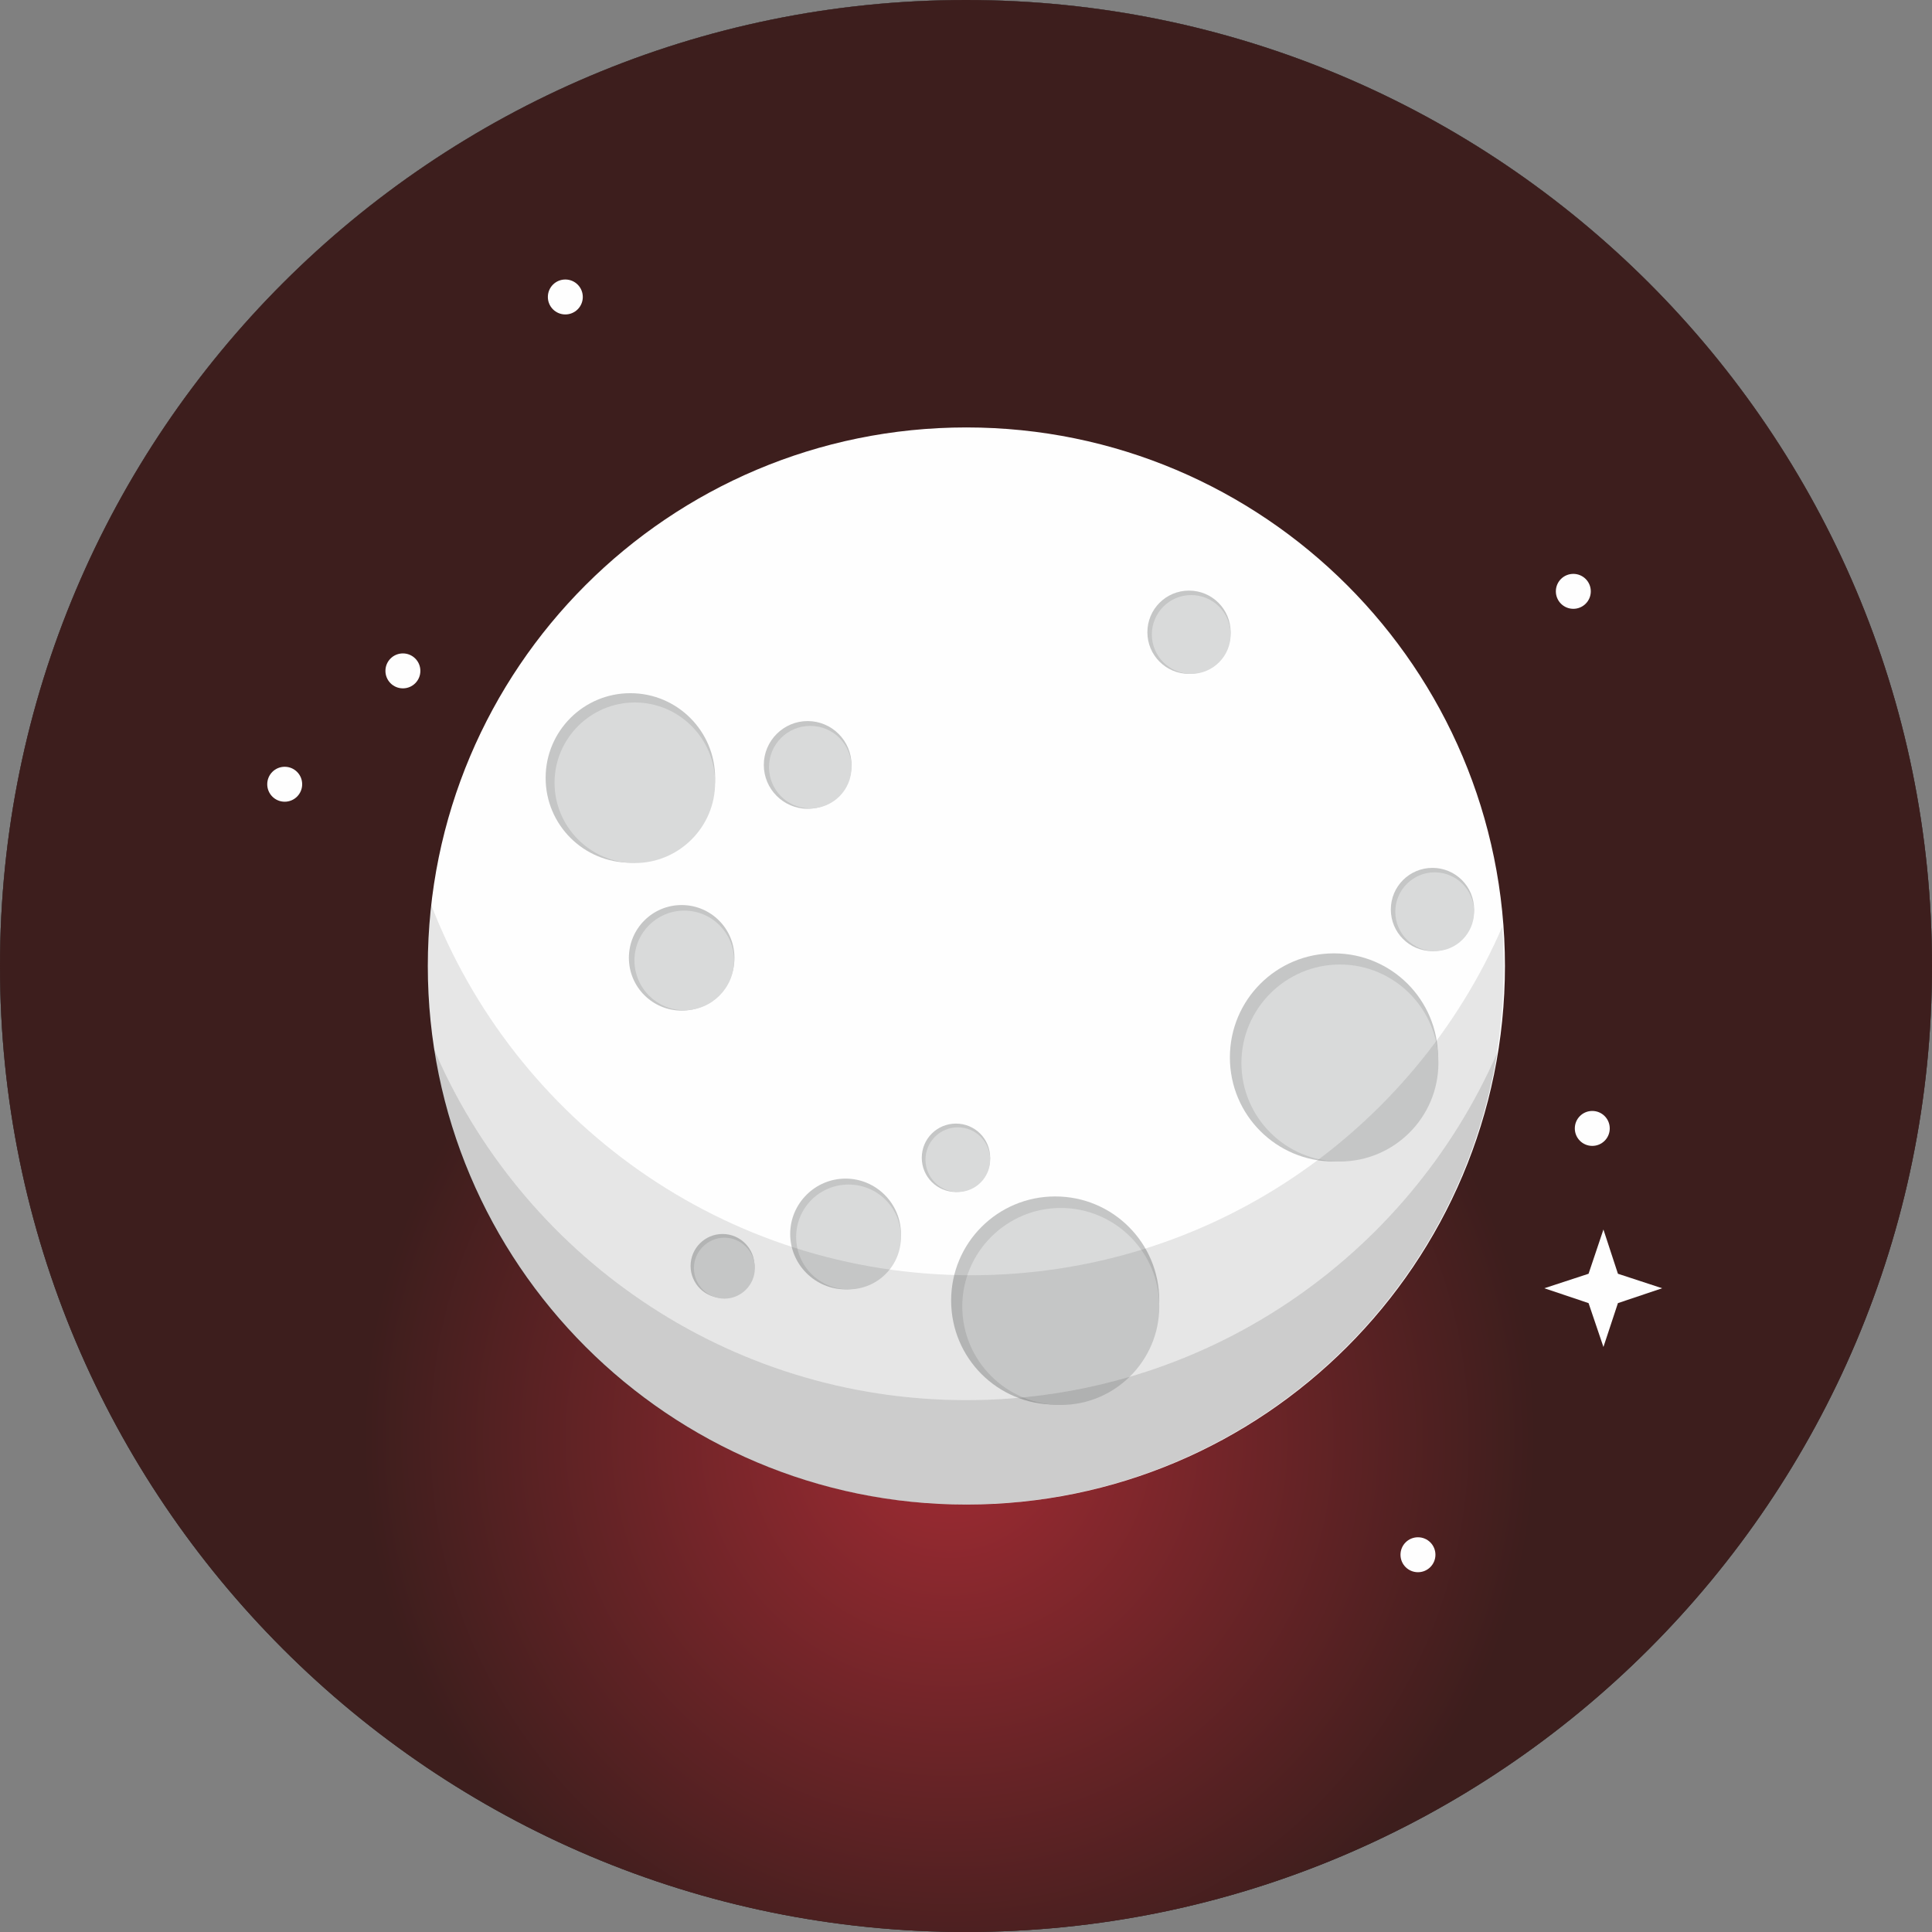 <?xml version="1.0" encoding="UTF-8"?>
<!DOCTYPE svg PUBLIC "-//W3C//DTD SVG 1.1//EN" "http://www.w3.org/Graphics/SVG/1.1/DTD/svg11.dtd">
<!-- Creator: CorelDRAW 2021 (64-Bit) -->
<svg xmlns="http://www.w3.org/2000/svg" xml:space="preserve" width="18.503mm" height="18.503mm" version="1.1" style="shape-rendering:geometricPrecision; text-rendering:geometricPrecision; image-rendering:optimizeQuality; fill-rule:evenodd; clip-rule:evenodd"
viewBox="0 0 51.98 51.98"
 xmlns:xlink="http://www.w3.org/1999/xlink"
 xmlns:xodm="http://www.corel.com/coreldraw/odm/2003">
 <rect x="0" y="0" width="51.98" height="51.98" fill="#808080" stroke="none"/>
 <defs>
  <style type="text/css">
   <![CDATA[
    .fil3 {fill:#FEFEFE}
    .fil5 {fill:#D9DADA}
    .fil4 {fill:#C5C6C6}
    .fil7 {fill:#2B2A29;fill-opacity:0.11}
    .fil6 {fill:#2B2A29;fill-opacity:0.231}
    .fil0 {fill:url(#id0)}
    .fil1 {fill:url(#id1)}
    .fil2 {fill:url(#id2)}
   ]]>
  </style>
  <linearGradient id="id0" gradientUnits="userSpaceOnUse" x1="22.31" y1="51.98" x2="22.32" y2="0">
   <stop offset="0" style="stop-opacity:1; stop-color:#5B5B5B"/>
   <stop offset="1" style="stop-opacity:1; stop-color:#2B2A29"/>
  </linearGradient>
  <linearGradient id="id1" gradientUnits="objectBoundingBox" xlink:href="#id0" x1="42.914%" y1="0%" x2="42.933%" y2="100%">
  </linearGradient>
  <radialGradient id="id2" gradientUnits="userSpaceOnUse" gradientTransform="matrix(1.421 -0.728 -0.728 -1.421 17 113)" cx="25.99" cy="38.98" r="9.89" fx="25.99" fy="38.98">
   <stop offset="0" style="stop-opacity:1; stop-color:#A12B33"/>
   <stop offset="1" style="stop-opacity:1; stop-color:#3D1E1D"/>
  </radialGradient>
 </defs>
 <g id="Слой_x0020_1">
  <g id="_831592448">
   <path class="fil0" d="M25.99 51.98c14.35,0 25.99,-11.64 25.99,-25.99 0,-14.35 -11.64,-25.99 -25.99,-25.99 -14.35,0 -25.99,11.64 -25.99,25.99 0,14.35 11.64,25.99 25.99,25.99z"/>
   <path class="fil1" d="M25.99 0c14.35,0 25.99,11.64 25.99,25.99 0,14.35 -11.64,25.99 -25.99,25.99 -14.35,0 -25.99,-11.64 -25.99,-25.99 0,-14.35 11.64,-25.99 25.99,-25.99zm16.55 9.44c-4.23,-4.23 -10.09,-6.85 -16.55,-6.85 -6.46,0 -12.32,2.62 -16.55,6.85 -4.23,4.23 -6.85,10.09 -6.85,16.55 0,6.46 2.62,12.32 6.85,16.55 4.23,4.23 10.09,6.85 16.55,6.85 6.46,0 12.32,-2.62 16.55,-6.85 4.23,-4.23 6.85,-10.09 6.85,-16.55 0,-6.46 -2.62,-12.32 -6.85,-16.55z"/>
   <path class="fil2" d="M25.99 51.98c14.35,0 25.99,-11.64 25.99,-25.99 0,-14.35 -11.64,-25.99 -25.99,-25.99 -14.35,0 -25.99,11.64 -25.99,25.99 0,14.35 11.64,25.99 25.99,25.99z"/>
   <path class="fil1" d="M25.99 0c14.35,0 25.99,11.64 25.99,25.99 0,14.35 -11.64,25.99 -25.99,25.99 -14.35,0 -25.99,-11.64 -25.99,-25.99 0,-14.35 11.64,-25.99 25.99,-25.99zm16.55 9.44c-4.23,-4.23 -10.09,-6.85 -16.55,-6.85 -6.46,0 -12.32,2.62 -16.55,6.85 -4.23,4.23 -6.85,10.09 -6.85,16.55 0,6.46 2.62,12.32 6.85,16.55 4.23,4.23 10.09,6.85 16.55,6.85 6.46,0 12.32,-2.62 16.55,-6.85 4.23,-4.23 6.85,-10.09 6.85,-16.55 0,-6.46 -2.62,-12.32 -6.85,-16.55z"/>
   <polygon class="fil3" points="43.14,33.08 43.53,34.27 44.72,34.66 43.53,35.06 43.14,36.24 42.74,35.06 41.55,34.66 42.74,34.27 "/>
   <path class="fil3" d="M42.33 15.44c0.26,0 0.47,0.21 0.47,0.47 0,0.26 -0.21,0.47 -0.47,0.47 -0.26,0 -0.47,-0.21 -0.47,-0.47 0,-0.26 0.21,-0.47 0.47,-0.47z"/>
   <path class="fil3" d="M38.15 41.36c0.26,0 0.47,0.21 0.47,0.47 0,0.26 -0.21,0.47 -0.47,0.47 -0.26,0 -0.47,-0.21 -0.47,-0.47 0,-0.26 0.21,-0.47 0.47,-0.47z"/>
   <path class="fil3" d="M10.84 17.58c0.26,0 0.47,0.21 0.47,0.47 0,0.26 -0.21,0.47 -0.47,0.47 -0.26,0 -0.47,-0.21 -0.47,-0.47 0,-0.26 0.21,-0.47 0.47,-0.47z"/>
   <path class="fil3" d="M7.66 20.63c0.26,0 0.47,0.21 0.47,0.47 0,0.26 -0.21,0.47 -0.47,0.47 -0.26,0 -0.47,-0.21 -0.47,-0.47 0,-0.26 0.21,-0.47 0.47,-0.47z"/>
   <path class="fil3" d="M42.84 29.89c0.26,0 0.47,0.21 0.47,0.47 0,0.26 -0.21,0.47 -0.47,0.47 -0.26,0 -0.47,-0.21 -0.47,-0.47 0,-0.26 0.21,-0.47 0.47,-0.47z"/>
   <path class="fil3" d="M15.21 7.52c0.26,0 0.47,0.21 0.47,0.47 0,0.26 -0.21,0.47 -0.47,0.47 -0.26,0 -0.47,-0.21 -0.47,-0.47 0,-0.26 0.21,-0.47 0.47,-0.47z"/>
   <path class="fil3" d="M26 11.5c8,0 14.49,6.49 14.49,14.49 0,8 -6.49,14.49 -14.49,14.49 -8,0 -14.49,-6.49 -14.49,-14.49 0,-8.01 6.49,-14.49 14.49,-14.49z"/>
   <path class="fil4" d="M16.96 18.65c1.26,0 2.28,1.02 2.28,2.28 0,1.26 -1.02,2.28 -2.28,2.28 -1.26,0 -2.28,-1.02 -2.28,-2.28 0,-1.26 1.02,-2.28 2.28,-2.28z"/>
   <path class="fil5" d="M17.08 18.9c1.19,0 2.16,0.97 2.16,2.16 0,1.19 -0.97,2.16 -2.16,2.16 -1.19,0 -2.16,-0.97 -2.16,-2.16 0,-1.19 0.97,-2.16 2.16,-2.16z"/>
   <path class="fil4" d="M35.89 25.65c1.55,0 2.8,1.25 2.8,2.8 0,1.55 -1.25,2.8 -2.8,2.8 -1.55,0 -2.8,-1.25 -2.8,-2.8 0,-1.55 1.25,-2.8 2.8,-2.8z"/>
   <path class="fil5" d="M36.05 25.95c1.46,0 2.65,1.19 2.65,2.65 0,1.46 -1.19,2.65 -2.65,2.65 -1.46,0 -2.65,-1.19 -2.65,-2.65 0,-1.46 1.19,-2.65 2.65,-2.65z"/>
   <path class="fil4" d="M28.39 32.19c1.55,0 2.8,1.25 2.8,2.8 0,1.55 -1.25,2.8 -2.8,2.8 -1.55,0 -2.8,-1.25 -2.8,-2.8 0,-1.55 1.25,-2.8 2.8,-2.8z"/>
   <path class="fil5" d="M28.54 32.5c1.46,0 2.65,1.19 2.65,2.65 0,1.46 -1.19,2.65 -2.65,2.65 -1.46,0 -2.65,-1.19 -2.65,-2.65 0,-1.46 1.19,-2.65 2.65,-2.65z"/>
   <path class="fil4" d="M22.75 31.71c0.82,0 1.49,0.67 1.49,1.49 0,0.82 -0.67,1.49 -1.49,1.49 -0.82,0 -1.49,-0.67 -1.49,-1.49 0,-0.82 0.67,-1.49 1.49,-1.49z"/>
   <path class="fil5" d="M22.83 31.87c0.78,0 1.41,0.63 1.41,1.41 0,0.78 -0.63,1.41 -1.41,1.41 -0.78,0 -1.41,-0.63 -1.41,-1.41 0,-0.78 0.63,-1.41 1.41,-1.41z"/>
   <path class="fil4" d="M25.72 30.23c0.51,0 0.92,0.41 0.92,0.92 0,0.51 -0.41,0.92 -0.92,0.92 -0.51,0 -0.92,-0.41 -0.92,-0.92 0,-0.51 0.41,-0.92 0.92,-0.92z"/>
   <path class="fil5" d="M25.77 30.33c0.48,0 0.87,0.39 0.87,0.87 0,0.48 -0.39,0.87 -0.87,0.87 -0.48,0 -0.87,-0.39 -0.87,-0.87 0,-0.48 0.39,-0.87 0.87,-0.87z"/>
   <path class="fil4" d="M21.73 19.4c0.65,0 1.18,0.53 1.18,1.18 0,0.65 -0.53,1.18 -1.18,1.18 -0.65,0 -1.18,-0.53 -1.18,-1.18 0,-0.65 0.53,-1.18 1.18,-1.18z"/>
   <path class="fil5" d="M21.8 19.53c0.62,0 1.11,0.5 1.11,1.11 0,0.62 -0.5,1.11 -1.11,1.11 -0.62,0 -1.11,-0.5 -1.11,-1.11 0,-0.62 0.5,-1.11 1.11,-1.11z"/>
   <path class="fil4" d="M18.34 24.35c0.78,0 1.42,0.63 1.42,1.42 0,0.78 -0.63,1.42 -1.42,1.42 -0.78,0 -1.42,-0.63 -1.42,-1.42 0,-0.78 0.63,-1.42 1.42,-1.42z"/>
   <path class="fil5" d="M18.41 24.5c0.74,0 1.34,0.6 1.34,1.34 0,0.74 -0.6,1.34 -1.34,1.34 -0.74,0 -1.34,-0.6 -1.34,-1.34 0,-0.74 0.6,-1.34 1.34,-1.34z"/>
   <path class="fil4" d="M31.99 15.89c0.62,0 1.12,0.5 1.12,1.12 0,0.62 -0.5,1.12 -1.12,1.12 -0.62,0 -1.12,-0.5 -1.12,-1.12 0,-0.62 0.5,-1.12 1.12,-1.12z"/>
   <path class="fil5" d="M32.05 16.01c0.58,0 1.06,0.47 1.06,1.06 0,0.58 -0.47,1.06 -1.06,1.06 -0.58,0 -1.06,-0.47 -1.06,-1.06 0,-0.58 0.47,-1.06 1.06,-1.06z"/>
   <path class="fil4" d="M38.54 23.35c0.62,0 1.12,0.5 1.12,1.12 0,0.62 -0.5,1.12 -1.12,1.12 -0.62,0 -1.12,-0.5 -1.12,-1.12 0,-0.62 0.5,-1.12 1.12,-1.12z"/>
   <path class="fil5" d="M38.6 23.47c0.58,0 1.06,0.47 1.06,1.06 0,0.58 -0.47,1.06 -1.06,1.06 -0.58,0 -1.06,-0.47 -1.06,-1.06 0,-0.58 0.47,-1.06 1.06,-1.06z"/>
   <path class="fil4" d="M19.44 33.2c0.48,0 0.86,0.39 0.86,0.86 0,0.48 -0.39,0.86 -0.86,0.86 -0.48,0 -0.86,-0.39 -0.86,-0.86 0,-0.48 0.39,-0.86 0.86,-0.86z"/>
   <path class="fil5" d="M19.49 33.3c0.45,0 0.82,0.37 0.82,0.82 0,0.45 -0.37,0.82 -0.82,0.82 -0.45,0 -0.82,-0.37 -0.82,-0.82 0,-0.45 0.37,-0.82 0.82,-0.82z"/>
   <path class="fil6" d="M40.28 28.33c-1.12,6.89 -7.1,12.15 -14.3,12.15 -7.27,0 -13.3,-5.36 -14.34,-12.34 2.36,5.6 7.9,9.53 14.36,9.53 6.39,0 11.87,-3.84 14.28,-9.34z"/>
   <path class="fil7" d="M40.28 28.33c-2.41,5.5 -7.89,9.34 -14.28,9.34 -6.46,0 -12,-3.93 -14.36,-9.53 -0.1,-0.7 -0.16,-1.42 -0.16,-2.15 0,-0.58 0.03,-1.15 0.1,-1.7 2.24,5.86 7.91,10.02 14.55,10.02 6.4,0 11.9,-3.86 14.29,-9.38 -0.01,-0.11 -0.02,-0.23 -0.03,-0.34 0.04,0.46 0.07,0.93 0.07,1.41 0,0.8 -0.07,1.58 -0.19,2.34zm-28.7 -4.05c0.04,-0.32 0.05,-0.4 0,0zm28.78 -0.06c-0.03,-0.23 -0.06,-0.46 0,0zm0 0.02c0.01,0.11 0.03,0.22 0.04,0.33 -0.01,-0.11 -0.02,-0.22 -0.04,-0.33z"/>
  </g>
 </g>
</svg>
